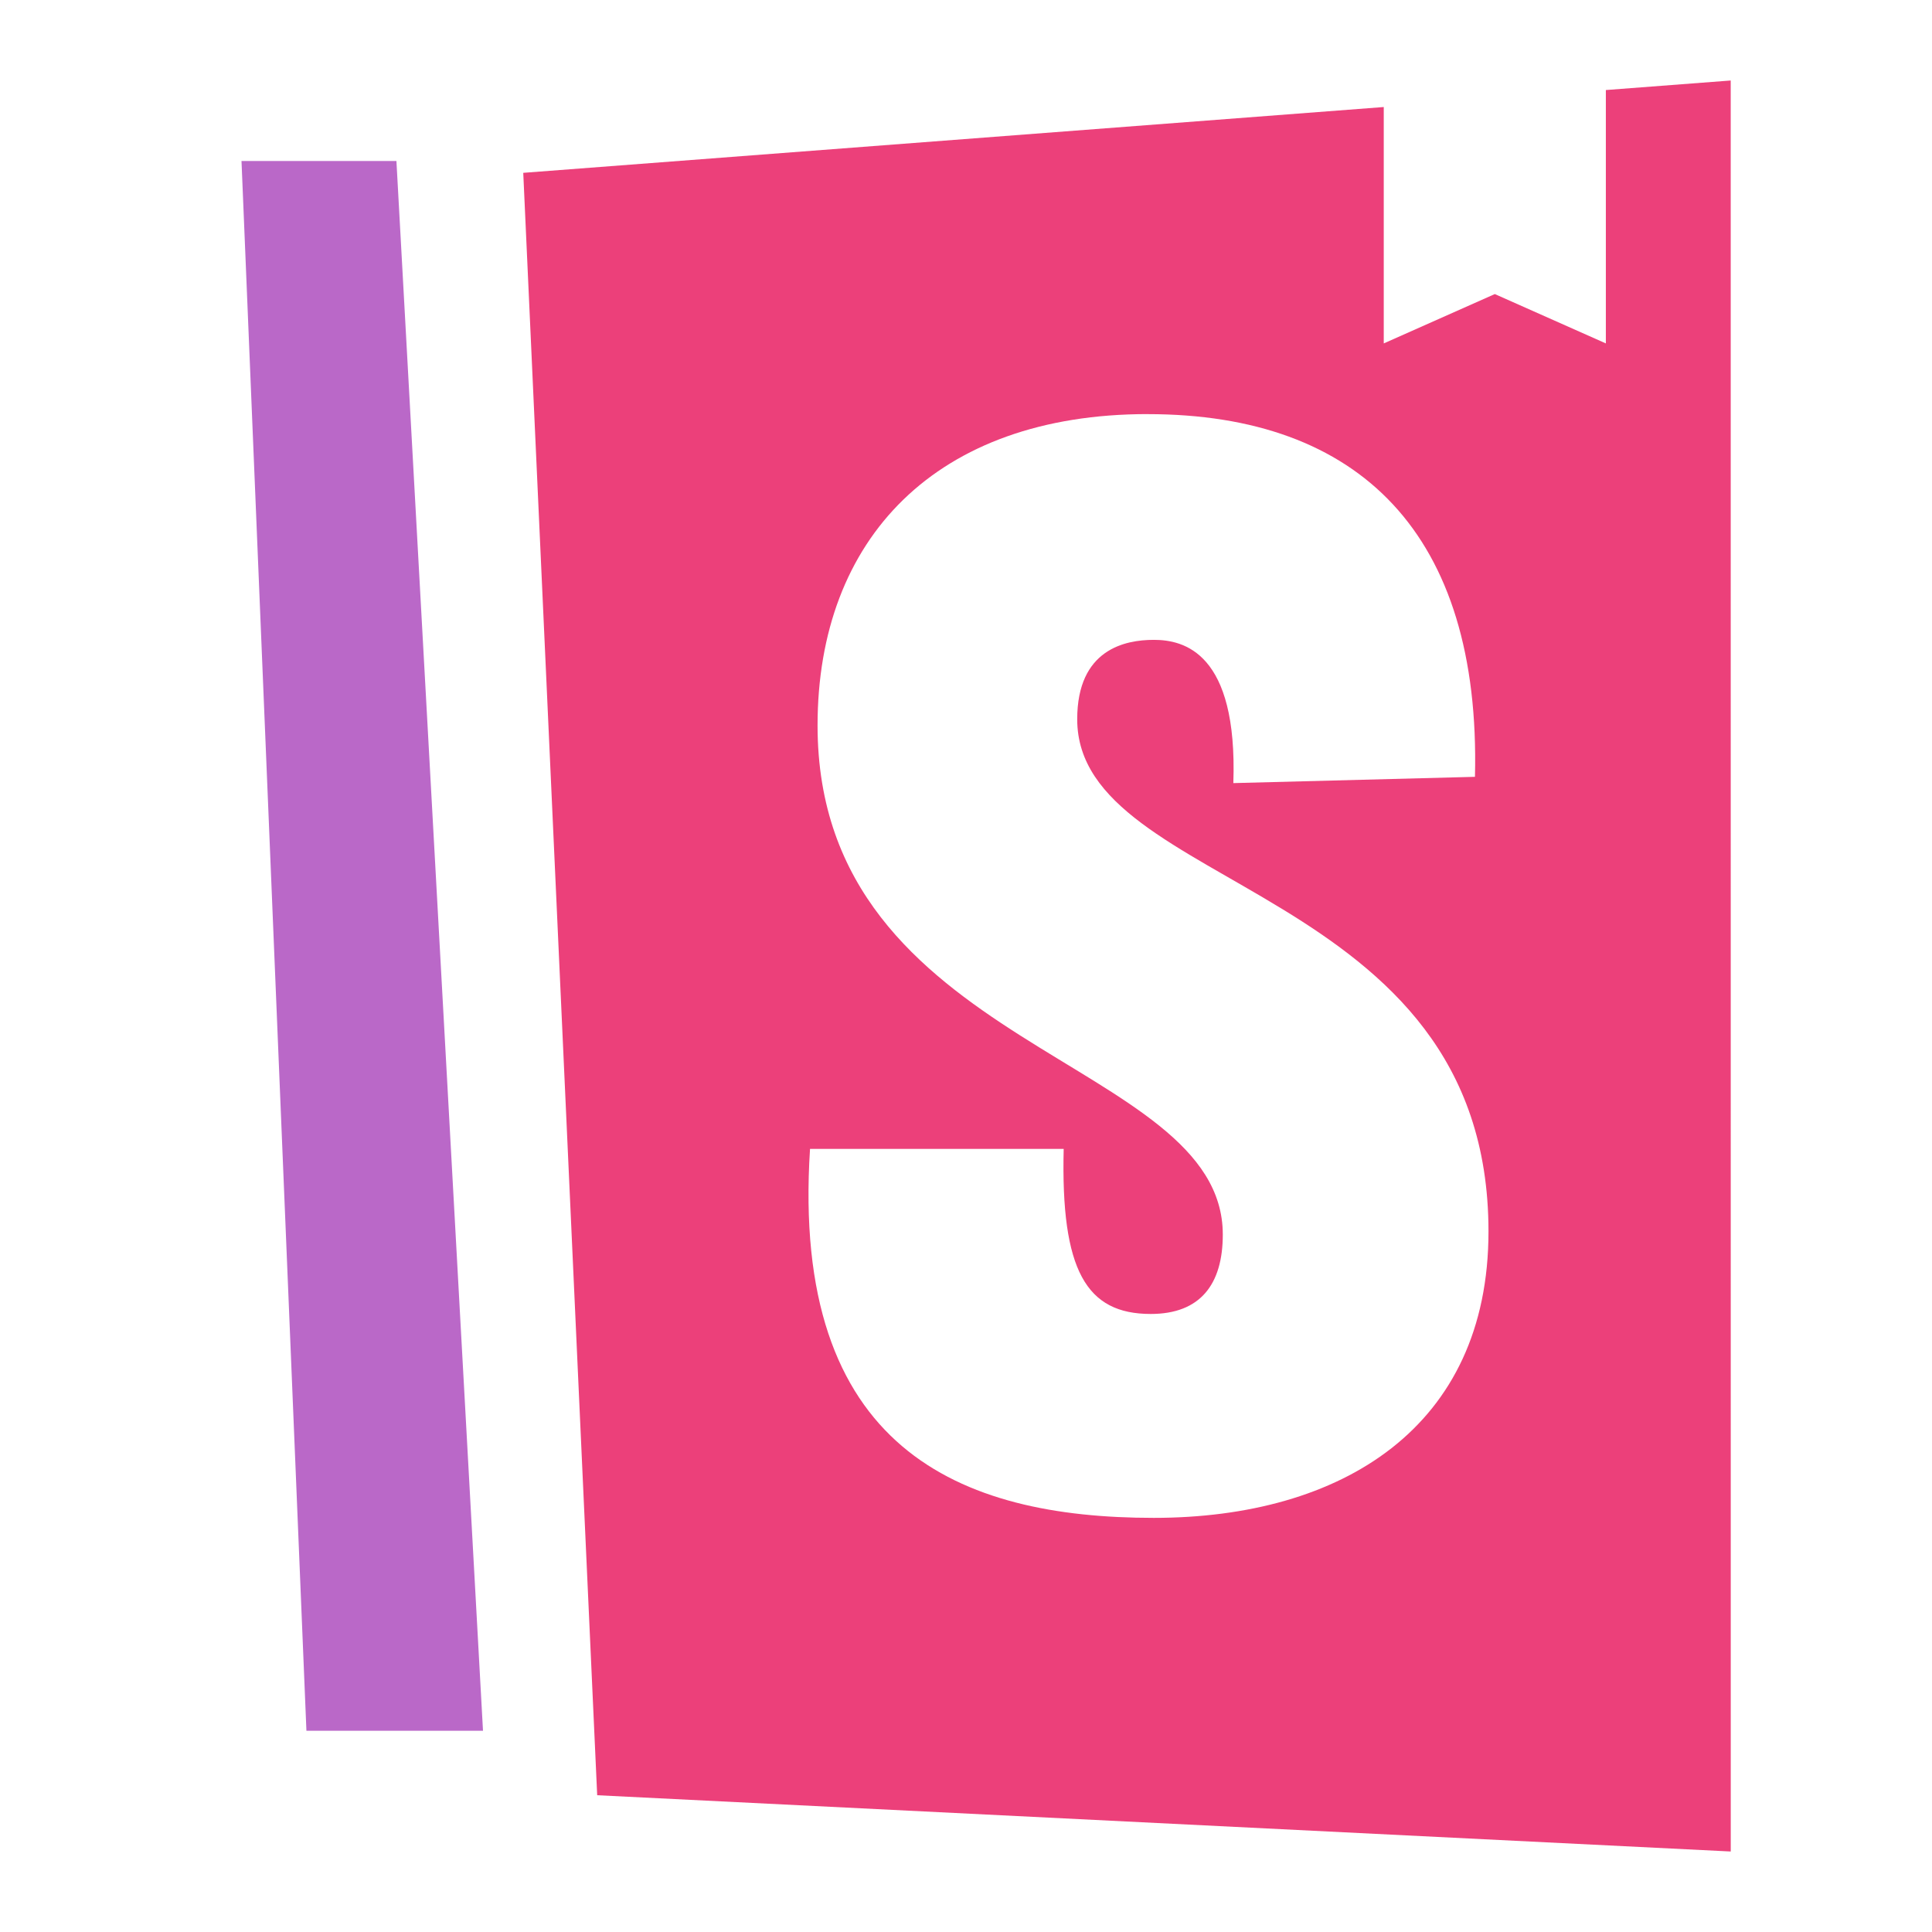 <svg xmlns="http://www.w3.org/2000/svg" width="64" height="64" viewBox="0 0 48 48">
  <g fill="none" transform="translate(6 2)">
    <path fill="#EC407A" d="M36.999,0 L33.897,0.237 L33.897,6.532 L31.138,5.306 L28.379,6.532 L28.379,0.659 L7,2.294 L8.837,42.602 L37,44 L36.999,0 Z M22.515,8.288 L22.515,8.289 C27.774,8.289 30.794,11.267 30.645,17.3 L24.642,17.456 C24.753,14.207 23.41,13.897 22.665,13.897 C21.956,13.897 20.763,14.129 20.763,15.87 C20.763,20.163 30.981,19.931 30.981,28.595 C30.981,33.468 27.326,35.711 22.665,35.711 C17.854,35.711 13.64,34.009 14.125,26.544 L20.427,26.544 C20.353,29.561 20.987,30.645 22.59,30.645 C23.821,30.645 24.38,29.91 24.38,28.672 C24.38,24.263 14.312,24.107 14.312,16.024 C14.312,11.382 17.257,8.288 22.515,8.288 L22.515,8.288 Z"/>
    <polygon fill="#BA68C8" points="3.849 2 0 2 1.613 41 6 41"/>
  </g>
</svg>